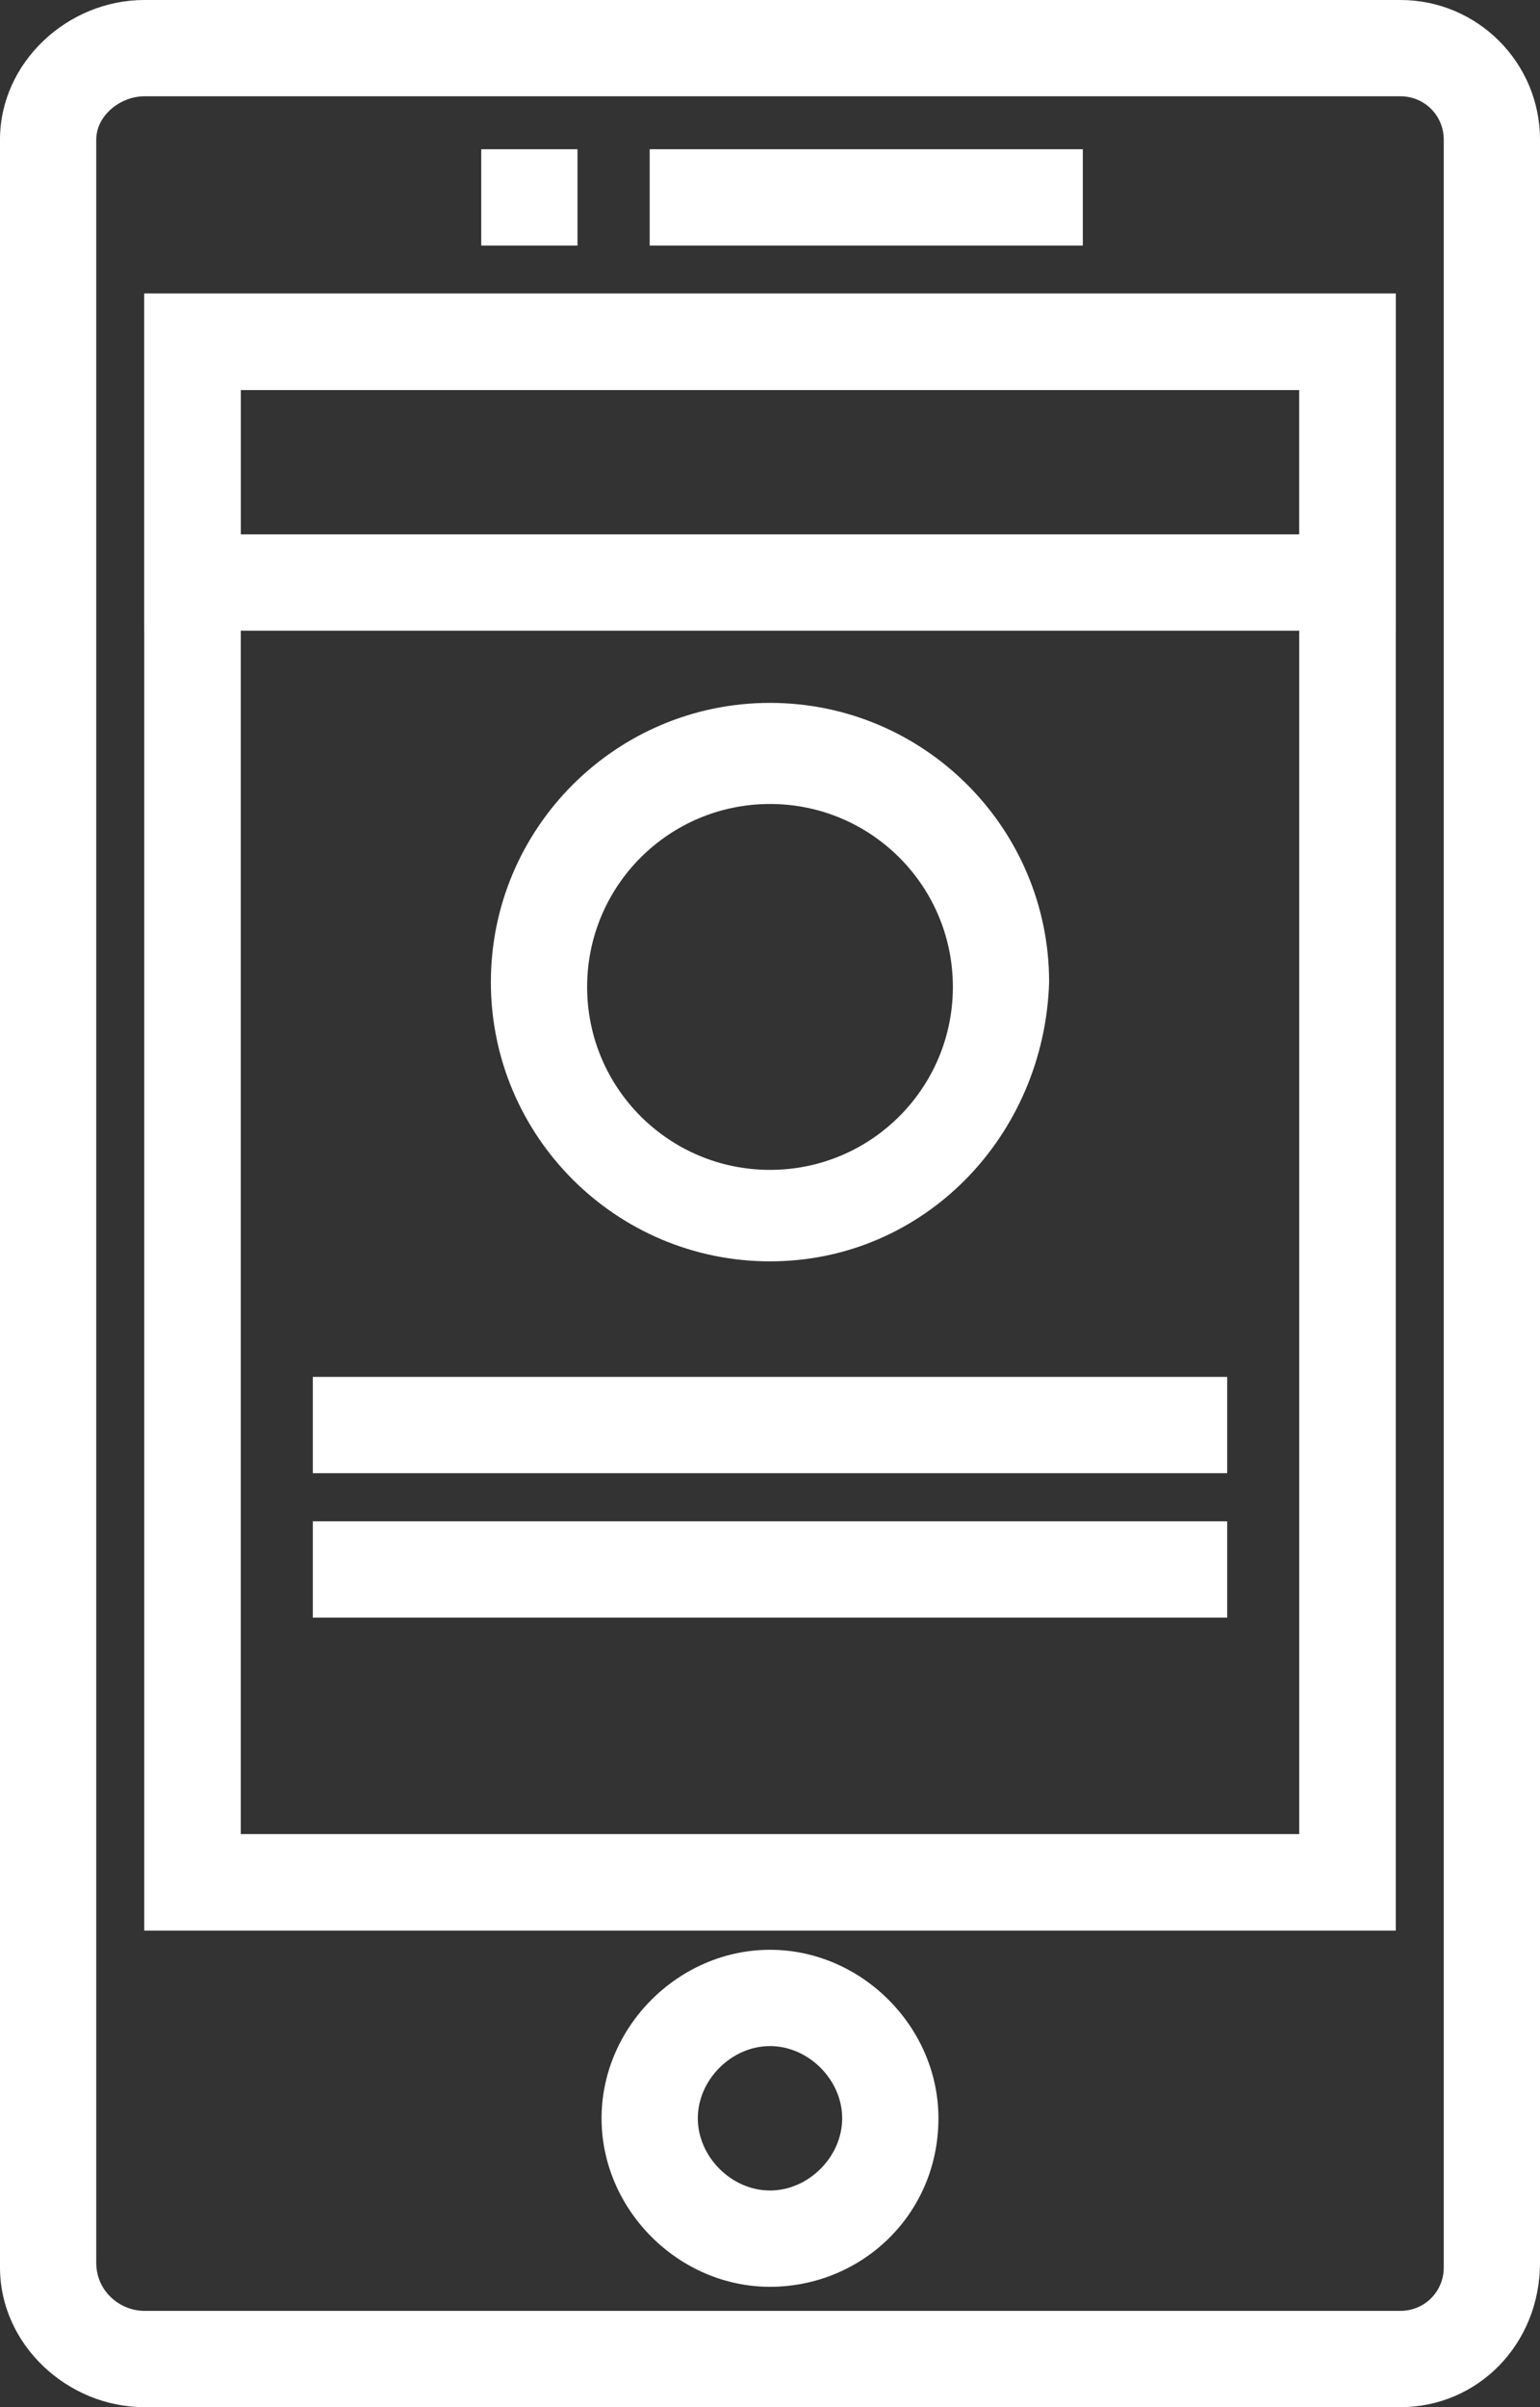 <?xml version="1.0" encoding="utf-8"?>
<!-- Generator: Adobe Illustrator 19.2.1, SVG Export Plug-In . SVG Version: 6.00 Build 0)  -->
<svg version="1.1" id="mobile" xmlns="http://www.w3.org/2000/svg" xmlns:xlink="http://www.w3.org/1999/xlink" x="0px" y="0px"
	 viewBox="0 0 32 50" style="enable-background:new 0 0 32 50;" xml:space="preserve">
<rect x="0" y="0" width="32" height="50" fill="#333333" stroke="none"/>
<style type="text/css">
	.st0{fill:#FFFFFF;}
</style>
<title>service-icon-mobile</title>
<path class="st0" d="M29.1,50H3c-1.6,0-3-1.3-3-2.9V2.9C0,1.3,1.4,0,3,0h26.1C30.7,0,32,1.3,32,2.9v44.1C32,48.7,30.7,50,29.1,50z
	 M3,2C2.5,2,2,2.4,2,2.9v44.1C2,47.6,2.5,48,3,48h26.1c0.5,0,0.9-0.4,0.9-0.9V2.9C30,2.4,29.6,2,29.1,2H3z"/>
<path class="st0" d="M29,40.1H3v-34h26V40.1z M5,38.1h22v-30H5V38.1z"/>
<path class="st0" d="M29,40.1H3v-34h26V40.1z M5,38.1h22v-30H5V38.1z"/>
<path class="st0" d="M16,47.5c-1.9,0-3.5-1.6-3.5-3.5s1.6-3.5,3.5-3.5s3.5,1.6,3.5,3.5l0,0C19.5,46,17.9,47.5,16,47.5z M16,42.5
	c-0.8,0-1.5,0.7-1.5,1.5s0.7,1.5,1.5,1.5s1.5-0.7,1.5-1.5S16.8,42.5,16,42.5z"/>
<path class="st0" d="M16,26.2c-3.2,0-5.8-2.6-5.8-5.8s2.6-5.8,5.8-5.8s5.8,2.6,5.8,5.8l0,0C21.7,23.6,19.2,26.2,16,26.2z M16,16.7
	c-2.1,0-3.8,1.7-3.8,3.8s1.7,3.8,3.8,3.8s3.8-1.7,3.8-3.8S18.1,16.7,16,16.7L16,16.7z"/>
<path class="st0" d="M29,13.1H3v-7h26V13.1z M5,11.1h22v-3H5V11.1z"/>
<rect x="6.5" y="28.6" class="st0" width="19" height="2"/>
<rect x="6.5" y="31.6" class="st0" width="19" height="2"/>
<rect x="13.5" y="3.1" class="st0" width="9" height="2"/>
<rect x="10" y="3.1" class="st0" width="2" height="2"/>
</svg>
